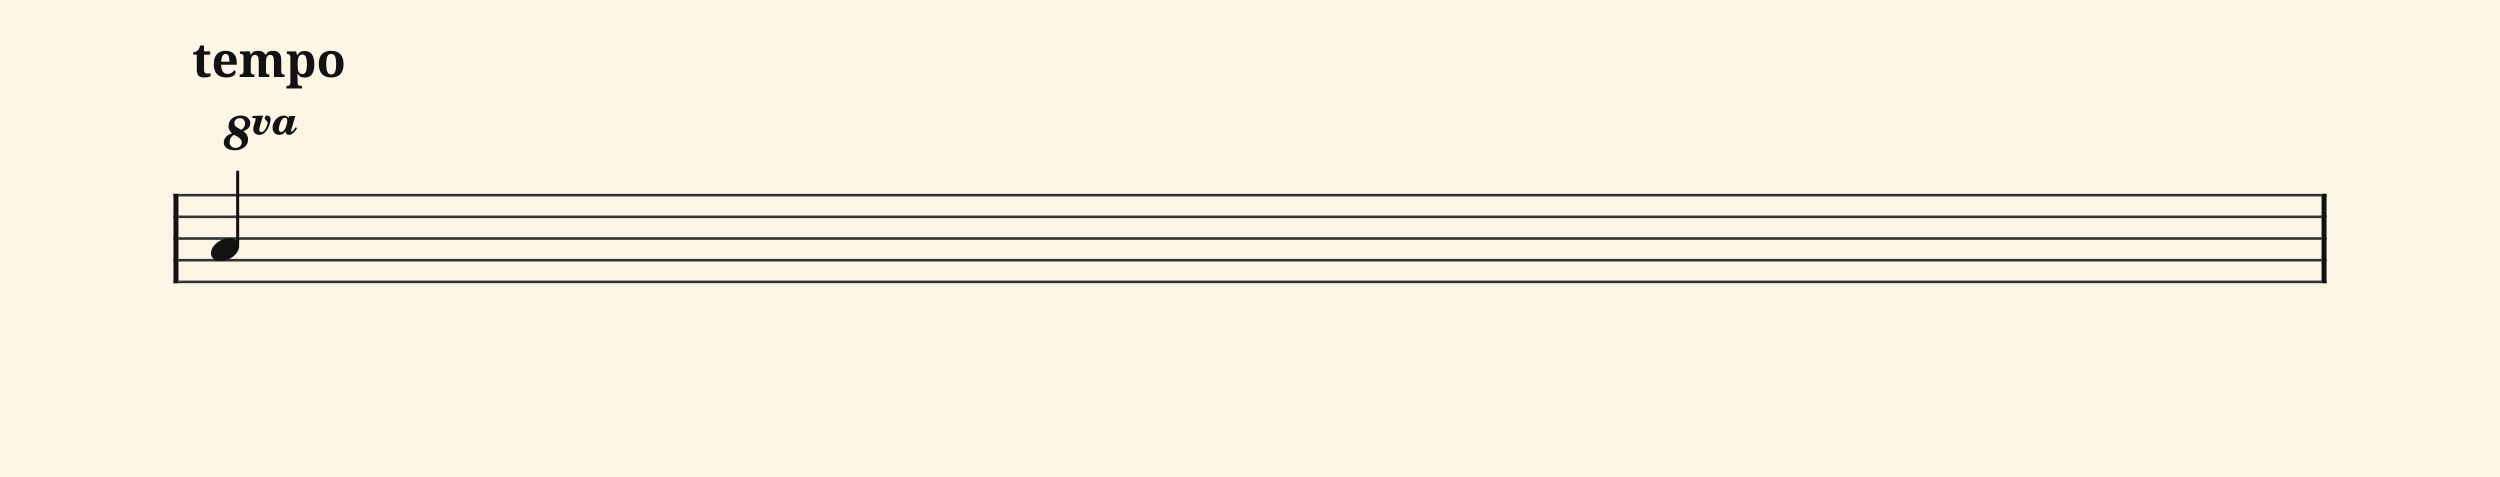 <svg xmlns="http://www.w3.org/2000/svg" version="1.1" xmlns:xlink="http://www.w3.org/1999/xlink" width="980" height="187" viewBox="0 0 980 187" shape-rendering="geometricPrecision" data-left="0" data-right="980" data-top="0" data-bottom="187"><g data-name="page" data-interval-between-stave-lines="8.5" data-font-color="#121212" data-left="0" data-right="980" data-top="0" data-bottom="187"><rect width="980" height="187" stroke="transparent" stroke-width="0.425" stroke-linejoin="" stroke-linecap="" fill="#FDF5E6" vector-effect="none" data-name="page-background" data-left="0" data-right="980" data-top="0" data-bottom="187"></rect><g data-name="pageWithoutBorder" data-left="0" data-right="980" data-top="17.839999999999993" data-bottom="111.00999999999999"><g data-name="measures" data-left="68" data-right="912" data-top="17.839999999999993" data-bottom="111.00999999999999" transform="translate(68, 0)"><g data-name="measure" ref-ids="measure-1,measure-1-1,line-1,every-measure-including-index-0,first-measure-including-index-0,last-measure,first-or-last-measure,last-measure-on-page" pointer-events="painted" data-left="68" data-right="912" data-top="17.839999999999993" data-bottom="111.00999999999999"><g data-name="startBarLine" ref-ids="opening-barline-1" pointer-events="painted" data-left="68" data-right="69.955" data-top="75.99" data-bottom="111.00999999999999"><g data-name="stavesPiece" data-left="68" data-right="69.955" data-top="75.99" data-bottom="111.00999999999999"><g data-name="stavePiece" data-left="68" data-right="69.955" data-top="75.99" data-bottom="111.00999999999999"><path d="M 0 -0.51 L 1.955 -0.51 L 1.955 0.51 L 0 0.51 L 0 -0.51 M 0 7.99 L 1.955 7.99 L 1.955 9.01 L 0 9.01 L 0 7.99 M 0 16.49 L 1.955 16.49 L 1.955 17.51 L 0 17.51 L 0 16.49 M 0 24.99 L 1.955 24.99 L 1.955 26.01 L 0 26.01 L 0 24.99 M 0 33.49 L 1.955 33.49 L 1.955 34.51 L 0 34.51 L 0 33.49" fill="#343434" fill-rule="evenodd" vector-effect="none" data-left="68" data-right="69.955" data-top="75.99" data-bottom="111.00999999999999" transform="translate(0, 76.5)"></path></g></g><polyline points="0 75.99 1.955 75.99 1.955 111.01 0 111.01" fill="#121212" fill-rule="evenodd" vector-effect="none" data-left="68" data-right="69.955" data-top="75.99" data-bottom="111.00999999999999"></polyline></g><g data-name="barLine" ref-ids="closing-barline-1" pointer-events="painted" data-left="910.0450000000001" data-right="912" data-top="75.99" data-bottom="111.00999999999999" transform="translate(840.09, 0)"><g data-name="stavesPiece" data-left="910.0450000000001" data-right="912" data-top="75.99" data-bottom="111.00999999999999"><g data-name="stavePiece" data-left="910.0450000000001" data-right="912" data-top="75.99" data-bottom="111.00999999999999"><path d="M 0 -0.51 L 1.955 -0.51 L 1.955 0.51 L 0 0.51 L 0 -0.51 M 0 7.99 L 1.955 7.99 L 1.955 9.01 L 0 9.01 L 0 7.99 M 0 16.49 L 1.955 16.49 L 1.955 17.51 L 0 17.51 L 0 16.49 M 0 24.99 L 1.955 24.99 L 1.955 26.01 L 0 26.01 L 0 24.99 M 0 33.49 L 1.955 33.49 L 1.955 34.51 L 0 34.51 L 0 33.49" fill="#343434" fill-rule="evenodd" vector-effect="none" data-left="910.0450000000001" data-right="912" data-top="75.99" data-bottom="111.00999999999999" transform="translate(1.955, 76.5)"></path></g></g><polyline points="3.91 75.99 1.955 75.99 1.955 111.01 3.91 111.01" fill="#121212" fill-rule="evenodd" vector-effect="none" data-left="910.0450000000001" data-right="912" data-top="75.99" data-bottom="111.00999999999999"></polyline></g><g data-name="voicesWithStaveLines" data-left="69.955" data-right="910.0450000000001" data-top="67.405" data-bottom="111.00999999999999"><g data-name="stavesPiece" data-left="69.955" data-right="910.0450000000001" data-top="75.99" data-bottom="111.00999999999999"><g data-name="stavePiece" ref-ids="stave-lines-1-1,stave-1,stave-1-1,stave-1-1-1,stave-in-all-measures-on-line-1-1,all-staves-in-measure-1" pointer-events="painted" data-left="68" data-right="912" data-top="75.99" data-bottom="111.00999999999999"><path d="M 0 -0.51 L 840.09 -0.51 L 840.09 0.51 L 0 0.51 L 0 -0.51 M 0 7.99 L 840.09 7.99 L 840.09 9.01 L 0 9.01 L 0 7.99 M 0 16.49 L 840.09 16.49 L 840.09 17.51 L 0 17.51 L 0 16.49 M 0 24.99 L 840.09 24.99 L 840.09 26.01 L 0 26.01 L 0 24.99 M 0 33.49 L 840.09 33.49 L 840.09 34.51 L 0 34.51 L 0 33.49" fill="#343434" fill-rule="evenodd" vector-effect="none" data-left="69.955" data-right="910.0450000000001" data-top="75.99" data-bottom="111.00999999999999" transform="translate(1.955, 76.5)"></path></g></g><g data-name="voices" data-left="69.955" data-right="910.0450000000001" data-top="67.405" data-bottom="102.34"><g data-name="voicesBody" data-left="69.955" data-right="910.0450000000001" data-top="41.05499999999999" data-bottom="102.34"><g data-name="crossStaveUnit" data-left="82.705" data-right="93.755" data-top="67.405" data-bottom="102.34"><g data-name="crossVoiceUnitOnOneStave" data-left="82.705" data-right="93.755" data-top="67.405" data-bottom="102.34"><g data-name="singleUnit" ref-ids="all-units,all-units-on-line-1,unit-1-1-1-1,voice-1,voice-1-1,voice-1-1-1,voice-1-1-1-1,voice-in-measure-on-all-staves-1-1-1,voice-in-all-measures-and-on-all-staves-on-line-1-1" pointer-events="painted" data-left="82.705" data-right="93.755" data-top="41.05499999999999" data-bottom="102.34"><g data-name="singleUnitBodyParts" ref-ids="unit-1-1-1-1" pointer-events="painted" data-left="82.705" data-right="93.755" data-top="93.33" data-bottom="102.34"><g data-name="singleUnitBody" data-left="82.705" data-right="93.755" data-top="93.33" data-bottom="102.34"><g data-name="noteBody" ref-ids="note-1-1-1-1-1,note-with-index-1-1-1-1-1" pointer-events="painted" data-left="82.705" data-right="93.755" data-top="93.33" data-bottom="102.34"><path d="M 0 10.455 C 0 11.9 1.02 13.515 3.825 13.515 C 7.31 13.515 11.05 10.625 11.05 7.65 C 11.05 5.61 9.35 4.505 7.225 4.505 C 3.91 4.505 0 7.31 0 10.455 Z" fill="#121212" fill-rule="evenodd" vector-effect="none" data-left="82.705" data-right="93.755" data-top="93.33" data-bottom="102.34" transform="translate(14.705, 88.825)"></path></g></g></g><line data-name="stem" x1="25.16" y1="67.405" x2="25.16" y2="95.965" stroke="#121212" stroke-width="1.19" stroke-linejoin="round" stroke-linecap="round" stroke-dasharray="" vector-effect="none" ref-ids="stem-1-1-1-1" pointer-events="painted" data-left="93.16" data-right="93.16" data-top="67.405" data-bottom="95.965"></line></g></g></g></g></g></g></g><g data-name="additionalMeasureElementsOnPageLine" data-left="75.74309523809524" data-right="134.67309523809524" data-top="17.839999999999993" data-bottom="58.905"><g data-name="octaveSign" data-left="87.72" data-right="116.45" data-top="45.30499999999999" data-bottom="58.905"><path d="M 15.385 0 L 11.305 0.17 L 11.135 0.935 L 11.56 0.935 C 12.24 0.935 12.495 1.02 12.495 1.445 C 12.495 1.615 12.41 1.87 12.24 2.465 L 11.73 4.08 C 11.645 4.42 11.56 4.93 11.56 5.27 C 11.56 5.95 11.73 6.545 12.24 6.97 C 12.665 7.31 13.26 7.565 13.94 7.565 C 15.215 7.565 16.32 6.715 17.255 5.185 C 17.85 3.995 18.36 2.465 18.36 1.36 C 18.36 0.595 17.85 0 17.17 0 C 16.49 0 16.065 0.425 16.065 1.02 C 16.065 1.36 16.235 1.615 16.575 1.87 C 17.17 2.465 17.17 2.55 17.17 2.805 C 17.17 3.57 16.83 4.42 16.235 5.355 C 15.81 6.12 15.215 6.46 14.705 6.46 C 14.28 6.46 13.855 6.035 13.855 5.61 C 13.855 5.27 13.94 5.185 14.28 3.825 Z M 25.67 0.17 L 25.415 0.935 C 24.99 0.34 24.395 0 23.46 0 C 21.165 0 19.125 2.38 19.125 4.76 C 19.125 6.46 20.23 7.565 21.76 7.565 C 22.78 7.565 23.545 7.14 24.225 6.205 C 24.225 6.63 24.31 6.63 24.31 6.715 C 24.48 7.225 24.905 7.565 25.585 7.565 C 26.35 7.565 27.03 7.14 27.795 6.29 C 28.05 5.95 28.56 5.355 28.73 4.93 L 28.22 4.59 C 27.625 5.44 26.86 6.29 26.605 6.29 C 26.52 6.29 26.35 6.12 26.35 6.035 C 26.35 5.95 26.35 5.95 26.35 5.95 C 26.35 5.865 26.435 5.78 26.52 5.355 L 28.05 0.17 Z M 22.355 2.295 C 22.78 1.36 23.375 0.85 23.97 0.85 C 24.565 0.85 24.905 1.36 24.905 1.955 C 24.905 2.72 24.565 3.995 24.14 5.015 C 23.63 5.95 23.12 6.46 22.525 6.46 C 21.93 6.46 21.59 6.035 21.59 5.27 C 21.59 4.42 21.93 3.23 22.355 2.295 Z M 9.52 9.435 C 9.52 8.075 8.84 6.885 7.65 6.12 C 9.52 5.44 10.37 4.42 10.37 3.06 C 10.37 1.19 8.84 0 6.63 0 C 3.825 0 1.87 1.7 1.87 4.08 C 1.87 5.27 2.21 6.035 3.23 6.97 C 2.465 7.225 1.87 7.48 1.36 7.905 C 0.51 8.585 0 9.52 0 10.54 C 0 12.41 1.7 13.6 4.25 13.6 C 7.395 13.6 9.52 11.9 9.52 9.435 Z M 2.295 10.455 C 2.295 9.18 2.89 8.16 3.995 7.565 C 4.25 7.735 4.25 7.735 4.505 7.82 C 5.27 8.16 5.27 8.16 5.355 8.245 C 6.545 9.01 7.055 9.605 7.055 10.54 C 7.055 11.73 6.035 12.665 4.59 12.665 C 3.23 12.665 2.295 11.815 2.295 10.455 Z M 8.33 3.06 C 8.33 4.165 7.905 4.845 6.885 5.61 C 5.865 5.015 5.695 4.93 5.44 4.76 C 4.42 4.25 4.165 3.74 4.165 2.975 C 4.165 1.785 5.015 1.02 6.29 1.02 C 7.48 1.02 8.33 1.785 8.33 3.06 Z" fill="#121212" fill-rule="evenodd" vector-effect="none" ref-ids="articulation-1-1-1-1-1" pointer-events="painted" data-left="87.72" data-right="116.45" data-top="45.30499999999999" data-bottom="58.905" transform="translate(0, -22.1)translate(8.925, 0)translate(10.795, 0)translate(0, 67.405)"></path></g><g data-name="tempoMark" ref-ids="tempo-mark-1" pointer-events="painted" data-left="75.74309523809524" data-right="134.67309523809524" data-top="17.839999999999993" data-bottom="34.67999999999999" transform="translate(0, 22.93)"><path data-name="text" fill="#121212" d="M7.83 5.93L7.83 5.93Q8.19 5.93 8.52 5.88Q8.86 5.83 9.15 5.76L9.15 5.76L9.15 6.97Q9.00 7.04 8.75 7.13Q8.50 7.21 8.17 7.28Q7.84 7.35 7.42 7.39Q7.00 7.44 6.50 7.44L6.50 7.44Q5.87 7.44 5.36 7.29Q4.85 7.14 4.49 6.78Q4.14 6.43 3.95 5.87Q3.75 5.31 3.75 4.49L3.75 4.49L3.75-1.49L2.35-1.49L2.35-2.45Q2.95-2.45 3.43-2.69Q3.90-2.93 4.18-3.24L4.18-3.24Q4.76-3.84 5.04-5.09L5.04-5.09L6.59-5.09L6.59-2.77L8.99-2.77L8.99-1.49L6.59-1.49L6.59 4.30Q6.59 5.15 6.88 5.54Q7.17 5.93 7.83 5.93ZM15.08-1.79L15.08-1.79Q14.29-1.79 13.83-1.02Q13.37-0.24 13.32 1.26L13.32 1.26L16.56 1.26Q16.56 0.54 16.47-0.02Q16.39-0.59 16.21-0.98Q16.03-1.37 15.76-1.58Q15.48-1.79 15.08-1.79ZM15.25 7.44L15.25 7.44Q14.06 7.44 13.15 7.09Q12.25 6.74 11.63 6.09Q11.02 5.43 10.71 4.47Q10.40 3.52 10.40 2.30L10.40 2.30Q10.40 0.98 10.71-0.01Q11.02-1.01 11.62-1.68Q12.21-2.34 13.07-2.68Q13.93-3.01 15.04-3.01L15.04-3.01Q16.05-3.01 16.87-2.72Q17.68-2.43 18.24-1.87Q18.81-1.30 19.11-0.46Q19.41 0.38 19.41 1.49L19.41 1.49L19.41 2.45L13.29 2.45Q13.31 3.39 13.49 4.07Q13.67 4.74 13.98 5.18Q14.30 5.62 14.75 5.83Q15.20 6.04 15.79 6.04L15.79 6.04Q16.27 6.04 16.68 5.93Q17.09 5.81 17.43 5.61Q17.76 5.40 18.01 5.12Q18.26 4.84 18.43 4.52L18.43 4.52Q18.93 4.80 18.93 5.44L18.93 5.44Q18.93 5.84 18.71 6.20Q18.49 6.56 18.03 6.83Q17.58 7.11 16.89 7.27Q16.20 7.44 15.25 7.44ZM32.19 7.25L28.03 7.25L28.03 1.10Q28.03 0.50 27.96 0.03Q27.88-0.44 27.70-0.76Q27.52-1.08 27.23-1.25Q26.95-1.42 26.54-1.42L26.54-1.42Q26.07-1.42 25.76-1.18Q25.45-0.95 25.26-0.55Q25.07-0.15 24.99 0.37Q24.91 0.90 24.91 1.47L24.91 1.47L24.91 5.04Q24.91 5.44 25.01 5.67Q25.10 5.91 25.28 6.04Q25.45 6.18 25.70 6.22Q25.95 6.26 26.26 6.26L26.26 6.26L26.32 6.26L26.32 7.25L20.57 7.25L20.57 6.26L20.61 6.26Q20.93 6.26 21.19 6.22Q21.46 6.18 21.65 6.04Q21.85 5.90 21.96 5.65Q22.07 5.39 22.07 4.97L22.07 4.97L22.07-0.62Q22.07-1.01 21.97-1.25Q21.88-1.48 21.70-1.62Q21.52-1.75 21.28-1.79Q21.03-1.83 20.72-1.83L20.72-1.83L20.66-1.83L20.66-2.77L24.59-2.77L24.84-1.44L24.93-1.44Q25.21-1.97 25.53-2.28Q25.84-2.59 26.20-2.75Q26.55-2.92 26.95-2.96Q27.35-3.01 27.79-3.01L27.79-3.01Q28.82-3.01 29.55-2.64Q30.28-2.27 30.62-1.44L30.62-1.44L30.78-1.44Q31.06-1.97 31.40-2.28Q31.73-2.59 32.11-2.75Q32.49-2.92 32.90-2.96Q33.32-3.01 33.76-3.01L33.76-3.01Q34.48-3.01 35.05-2.80Q35.63-2.59 36.03-2.15Q36.42-1.71 36.63-1.03Q36.84-0.35 36.84 0.60L36.84 0.60L36.84 4.94Q36.84 5.37 36.92 5.63Q37.00 5.89 37.15 6.03Q37.31 6.17 37.55 6.21Q37.78 6.26 38.09 6.26L38.09 6.26L38.15 6.26L38.15 7.25L34.00 7.25L34.00 1.10Q34.00-0.11 33.66-0.76Q33.33-1.42 32.51-1.42L32.51-1.42Q32.07-1.42 31.76-1.21Q31.45-0.99 31.25-0.63Q31.06-0.26 30.96 0.23Q30.87 0.72 30.87 1.26L30.87 1.26L30.87 4.94Q30.87 5.37 30.95 5.63Q31.03 5.89 31.18 6.03Q31.34 6.17 31.58 6.21Q31.81 6.26 32.13 6.26L32.13 6.26L32.19 6.26L32.19 7.25ZM38.88 10.75L39.10 10.75Q39.31 10.75 39.54 10.71Q39.78 10.67 39.97 10.54Q40.17 10.41 40.30 10.18Q40.43 9.94 40.43 9.54L40.43 9.54L40.43-0.47Q40.43-0.90 40.34-1.16Q40.24-1.41 40.07-1.55Q39.90-1.68 39.67-1.73Q39.44-1.78 39.17-1.78L39.17-1.78L39.04-1.78L39.04-2.77L42.71-2.77L43.04-1.31L43.13-1.31Q43.33-1.68 43.60-1.98Q43.87-2.28 44.22-2.50Q44.57-2.72 45.01-2.84Q45.45-2.95 45.98-2.95L45.98-2.95Q46.92-2.95 47.63-2.65Q48.35-2.34 48.83-1.70Q49.32-1.05 49.57-0.07Q49.82 0.92 49.82 2.28L49.82 2.28Q49.82 3.63 49.57 4.61Q49.33 5.59 48.85 6.23Q48.37 6.87 47.67 7.18Q46.97 7.48 46.06 7.48L46.06 7.48Q44.99 7.48 44.32 7.08Q43.66 6.67 43.25 5.99L43.25 5.99L43.13 5.99Q43.16 6.41 43.20 6.83L43.20 6.83Q43.23 7.17 43.25 7.56Q43.27 7.96 43.27 8.25L43.27 8.25L43.27 9.54Q43.27 9.94 43.40 10.18Q43.54 10.41 43.73 10.54Q43.93 10.67 44.16 10.71Q44.40 10.75 44.60 10.75L44.60 10.75L45.01 10.75L45.01 11.75L38.88 11.75L38.88 10.75ZM45.18 6.09L45.18 6.09Q46.12 6.09 46.53 5.15Q46.93 4.20 46.93 2.30L46.93 2.30Q46.93 0.43 46.53-0.56Q46.12-1.56 45.20-1.56L45.20-1.56Q44.64-1.56 44.27-1.31Q43.89-1.05 43.67-0.57Q43.45-0.08 43.36 0.64Q43.27 1.36 43.27 2.28L43.27 2.28Q43.27 3.25 43.36 3.96Q43.45 4.68 43.67 5.15Q43.89 5.63 44.26 5.86Q44.62 6.09 45.18 6.09ZM61.28 2.21L61.28 2.21Q61.28 4.84 60.04 6.14Q58.80 7.44 56.40 7.44L56.40 7.44Q55.28 7.44 54.38 7.11Q53.49 6.79 52.86 6.14Q52.24 5.49 51.91 4.51Q51.57 3.52 51.57 2.21L51.57 2.21Q51.57-0.43 52.81-1.72Q54.05-3.01 56.46-3.01L56.46-3.01Q57.58-3.01 58.47-2.69Q59.36-2.37 59.99-1.72Q60.61-1.07 60.94-0.09Q61.28 0.89 61.28 2.21ZM54.48 2.21L54.48 2.21Q54.48 3.20 54.58 3.96Q54.69 4.72 54.92 5.23Q55.15 5.74 55.53 6.00Q55.90 6.26 56.44 6.26L56.44 6.26Q56.98 6.26 57.35 6.00Q57.72 5.74 57.95 5.23Q58.18 4.72 58.28 3.96Q58.38 3.20 58.38 2.21L58.38 2.21Q58.38 1.20 58.28 0.45Q58.17-0.31 57.94-0.81Q57.71-1.31 57.33-1.56Q56.96-1.81 56.42-1.81L56.42-1.81Q55.88-1.81 55.51-1.56Q55.13-1.31 54.90-0.81Q54.68-0.31 54.58 0.45Q54.48 1.20 54.48 2.21Z" text-value="tempo" vector-effect="none" data-left="75.74309523809524" data-right="134.67309523809524" data-top="17.839999999999993" data-bottom="34.67999999999999" transform="translate(5.393, 0)"></path></g></g></g><rect width="68" height="34" stroke="#FDF5E6" stroke-width="0.009" stroke-linejoin="bevel" stroke-linecap="butt" fill="none" vector-effect="none" data-left="0" data-right="68" data-top="76.5" data-bottom="110.5" transform="translate(0, 76.5)"></rect><rect width="68" height="34" stroke="#FDF5E6" stroke-width="0.009" stroke-linejoin="bevel" stroke-linecap="butt" fill="none" vector-effect="none" data-left="912" data-right="980" data-top="76.5" data-bottom="110.5" transform="translate(912, 76.5)"></rect></g></g></svg>